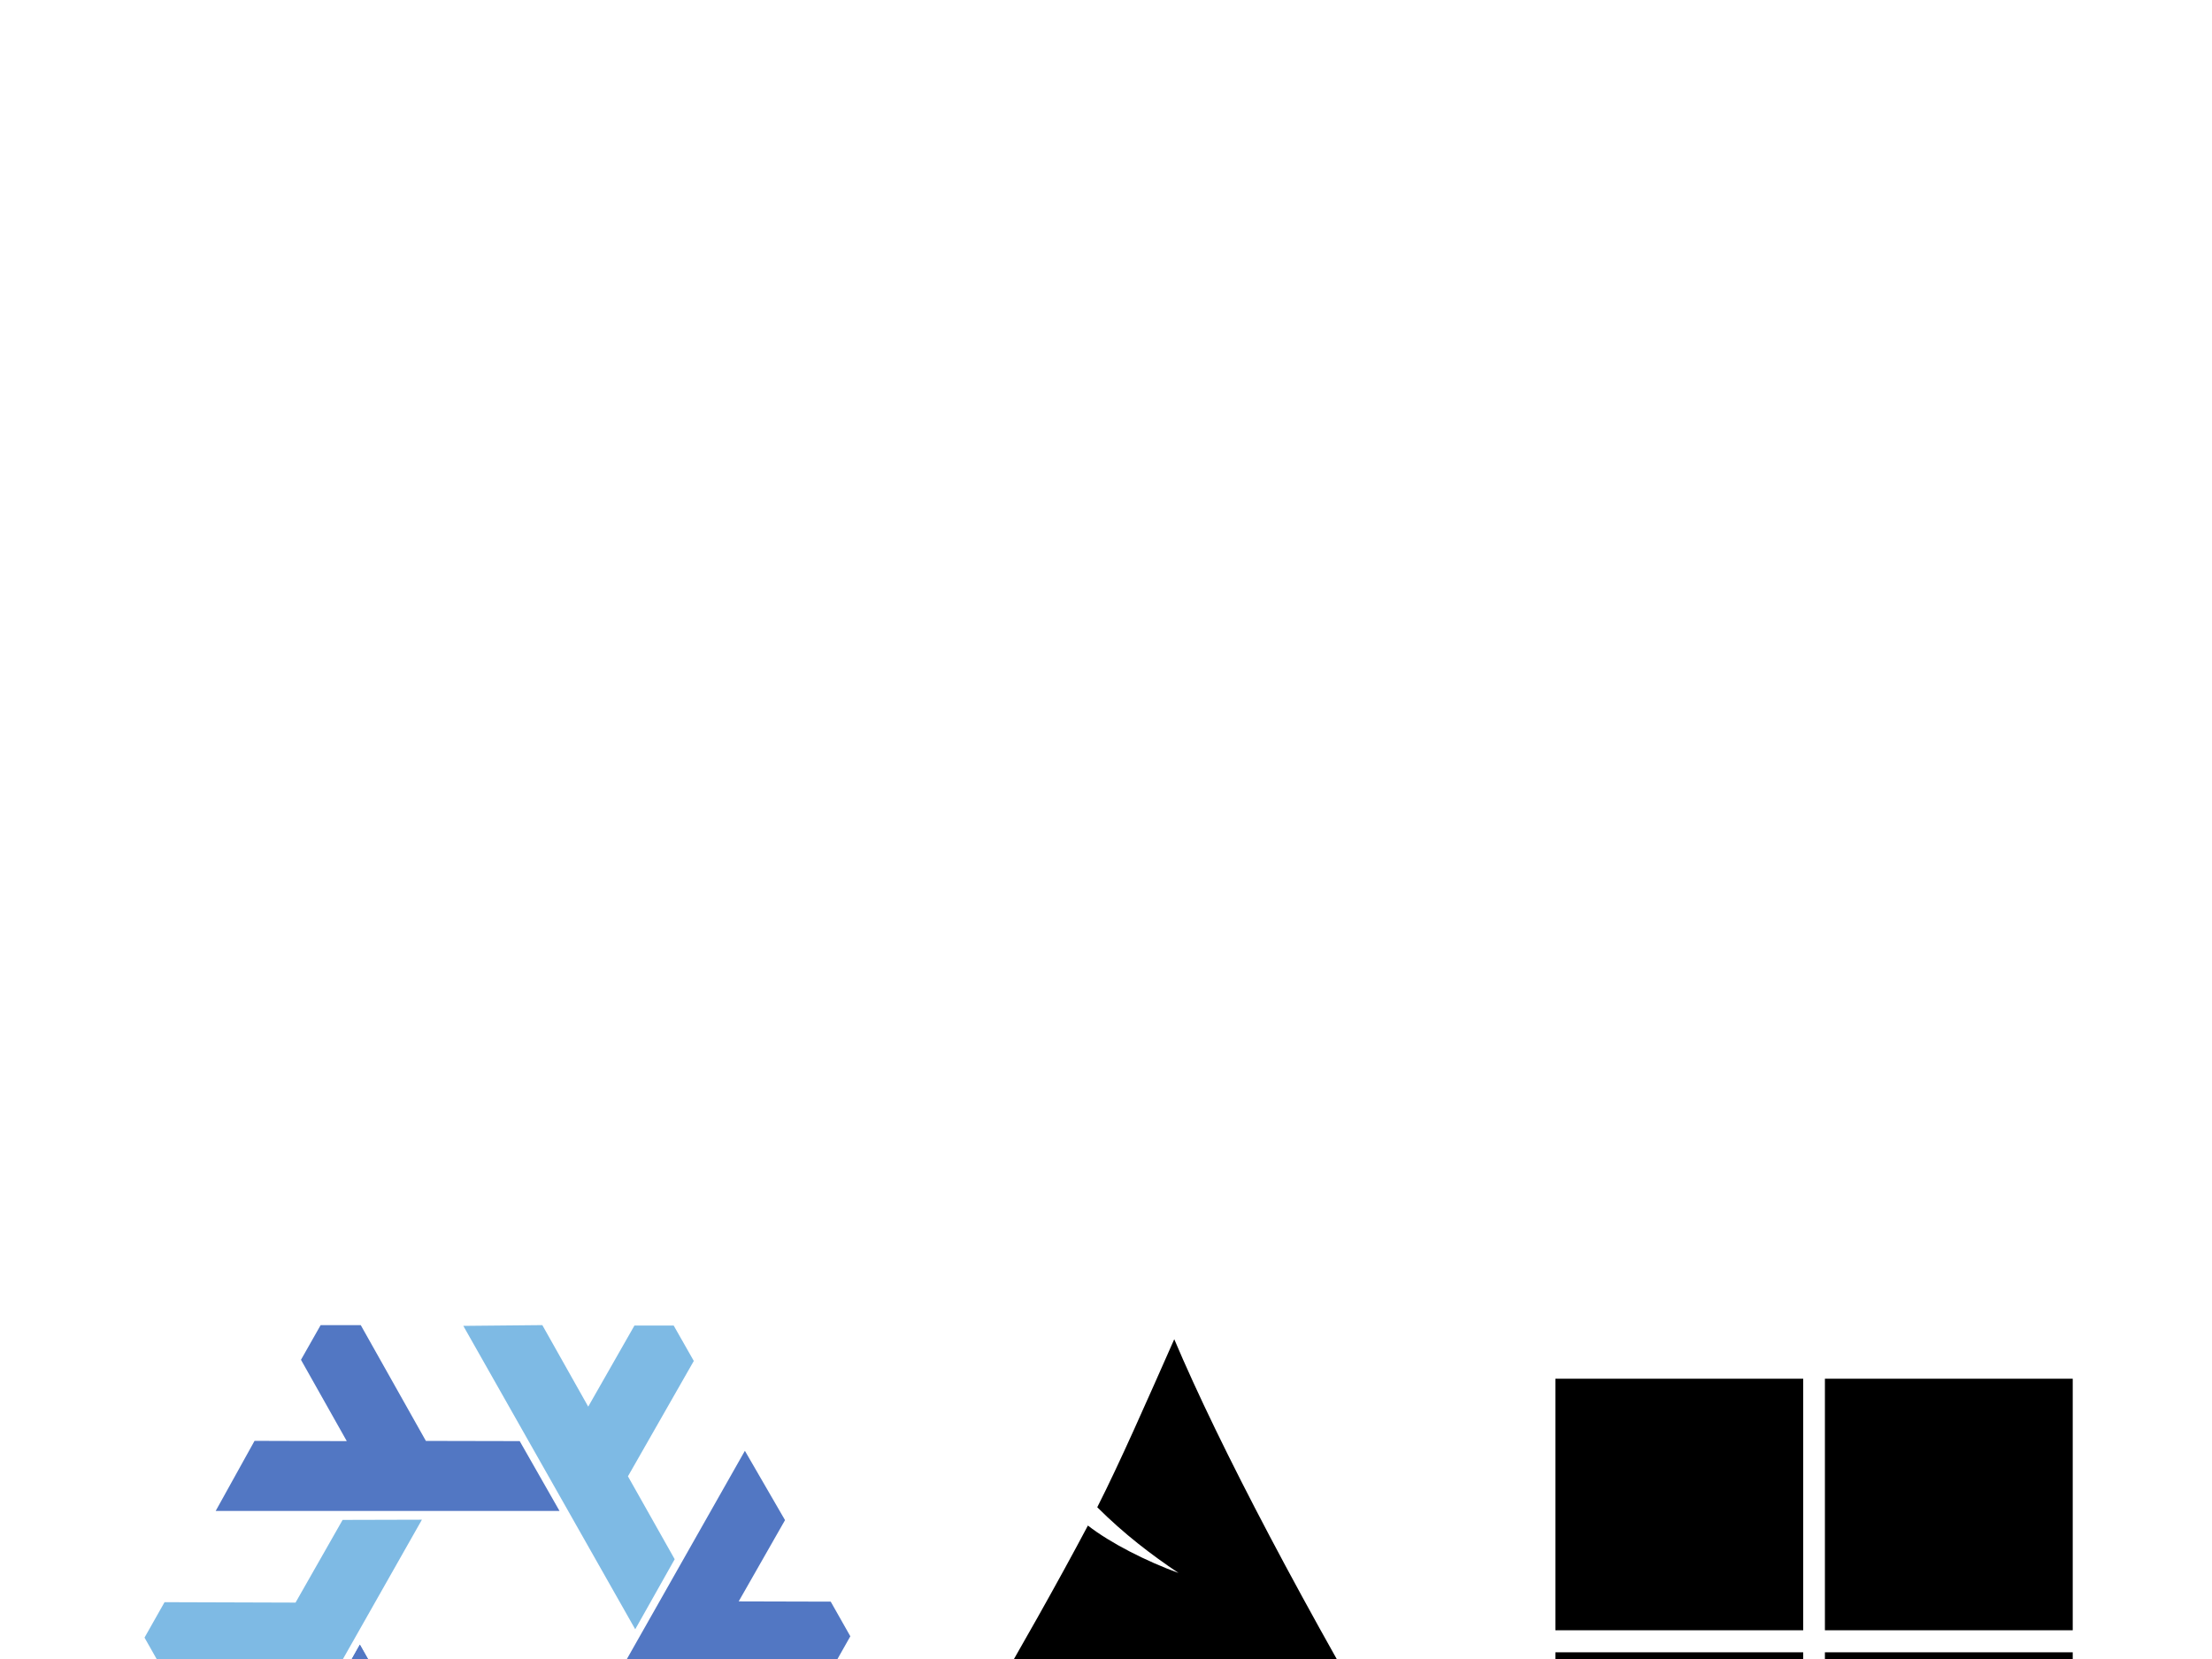 <?xml version="1.0" encoding="UTF-8" standalone="no"?>
<svg
   height="150"
   width="200"
   version="1.1"
   id="svg8"
   sodipodi:docname="triple-os.svg"
   inkscape:version="1.4 (e7c3feb100, 2024-10-09)"
   xml:space="preserve"
   xmlns:inkscape="http://www.inkscape.org/namespaces/inkscape"
   xmlns:sodipodi="http://sodipodi.sourceforge.net/DTD/sodipodi-0.dtd"
   xmlns="http://www.w3.org/2000/svg"
   xmlns:svg="http://www.w3.org/2000/svg"><defs
     id="defs8" /><sodipodi:namedview
     id="namedview8"
     pagecolor="#ffffff"
     bordercolor="#000000"
     borderopacity="0.25"
     inkscape:showpageshadow="2"
     inkscape:pageopacity="0.0"
     inkscape:pagecheckerboard="0"
     inkscape:deskcolor="#d1d1d1"
     inkscape:zoom="3.304"
     inkscape:cx="128.02663"
     inkscape:cy="84.140436"
     inkscape:window-width="1920"
     inkscape:window-height="1012"
     inkscape:window-x="0"
     inkscape:window-y="0"
     inkscape:window-maximized="1"
     inkscape:current-layer="svg8" /><g
     fill-rule="evenodd"
     transform="matrix(0.159,0,0,-0.162,13.067,176.206)"
     id="g8"><path
       d="m 122.453,169.761 97.758,-169.34 -44.926,-0.422 -26.101,45.496 -26.286,-45.25 -22.32,0.008 -11.433,19.75 37.449,64.394 -26.582,46.258 z"
       fill="#5277c3"
       id="path1" /><path
       d="M 157.738,239.515 59.961,70.183 37.133,108.882 63.484,154.229 11.152,154.366 0,173.702 l 11.391,19.777 74.488,-0.234 26.769,46.152 z"
       fill="#7ebae4"
       id="path2" /><path
       d="M 165.238,104.155 360.77,104.143 338.672,65.026 286.223,65.171 312.27,19.784 301.102,0.456 278.277,0.429 241.238,65.058 187.883,65.167 Z"
       fill="#7ebae4"
       id="path3" /><path
       d="m 279.043,178.35 -97.758,169.34 44.926,0.422 26.101,-45.496 26.286,45.254 22.32,-0.008 11.434,-19.754 -37.45,-64.39 26.582,-46.262 z"
       fill="#7ebae4"
       id="path4" /><g
       fill="#5277c3"
       id="g7"><path
         d="m 122.453,169.761 97.758,-169.34 -44.926,-0.422 -26.101,45.496 -26.286,-45.25 -22.32,0.008 -11.433,19.75 37.449,64.394 -26.582,46.258 z"
         id="path5" /><path
         d="m 236,244.386 -195.535,0.011 22.101,39.118 52.45,-0.149 -26.047,45.391 11.168,19.328 22.82,0.023 37.043,-64.625 53.352,-0.109 z"
         id="path6" /><path
         d="m 243.625,108.636 97.777,169.328 22.825,-38.696 -26.348,-45.351 52.332,-0.137 11.152,-19.336 -11.39,-19.777 -74.489,0.238 -26.769,-46.152 z"
         id="path7" /></g></g><path
     d="m 165.001,149.395 h 22.407 v 22.744 h -22.407 z m -24.37,0 h 22.407 v 22.744 h -22.407 z m 24.37,-24.737 h 22.407 v 22.744 h -22.407 z m -24.37,0 h 22.407 v 22.744 h -22.407 z"
     id="path1-3"
     style="stroke-width:3.927" /><path
     d="m 98.365,137.934 c 2.04,1.592 5.333,3.251 8.191,4.287 -2.458,-1.649 -4.904,-3.508 -7.346,-5.942 2.033,-4.007 4.459,-9.542 6.961,-15.192 4.079,9.637 11.683,24.14 21.868,41.347 -2.767,-1.405 -5.274,-2.205 -7.863,-2.823 0.858,0.453 2.886,1.476 4.187,2.298 2.055,1.299 3.958,2.72 5.746,4.08 1.597,2.715 3.213,5.485 4.847,8.304 -8.125,-4.349 -16.02,-7.873 -22.488,-8.961 2.118,-10.861 -6.171,-17.268 -10.88,-10.355 -1.813,2.662 -2.304,7.047 -1.444,10.306 -8.178,1.456 -16.18,5.532 -22.758,9.01 7.662,-12.837 15.409,-25.849 20.979,-36.36 z"
     id="path1-6"
     style="stroke-width:0.108" /></svg>
